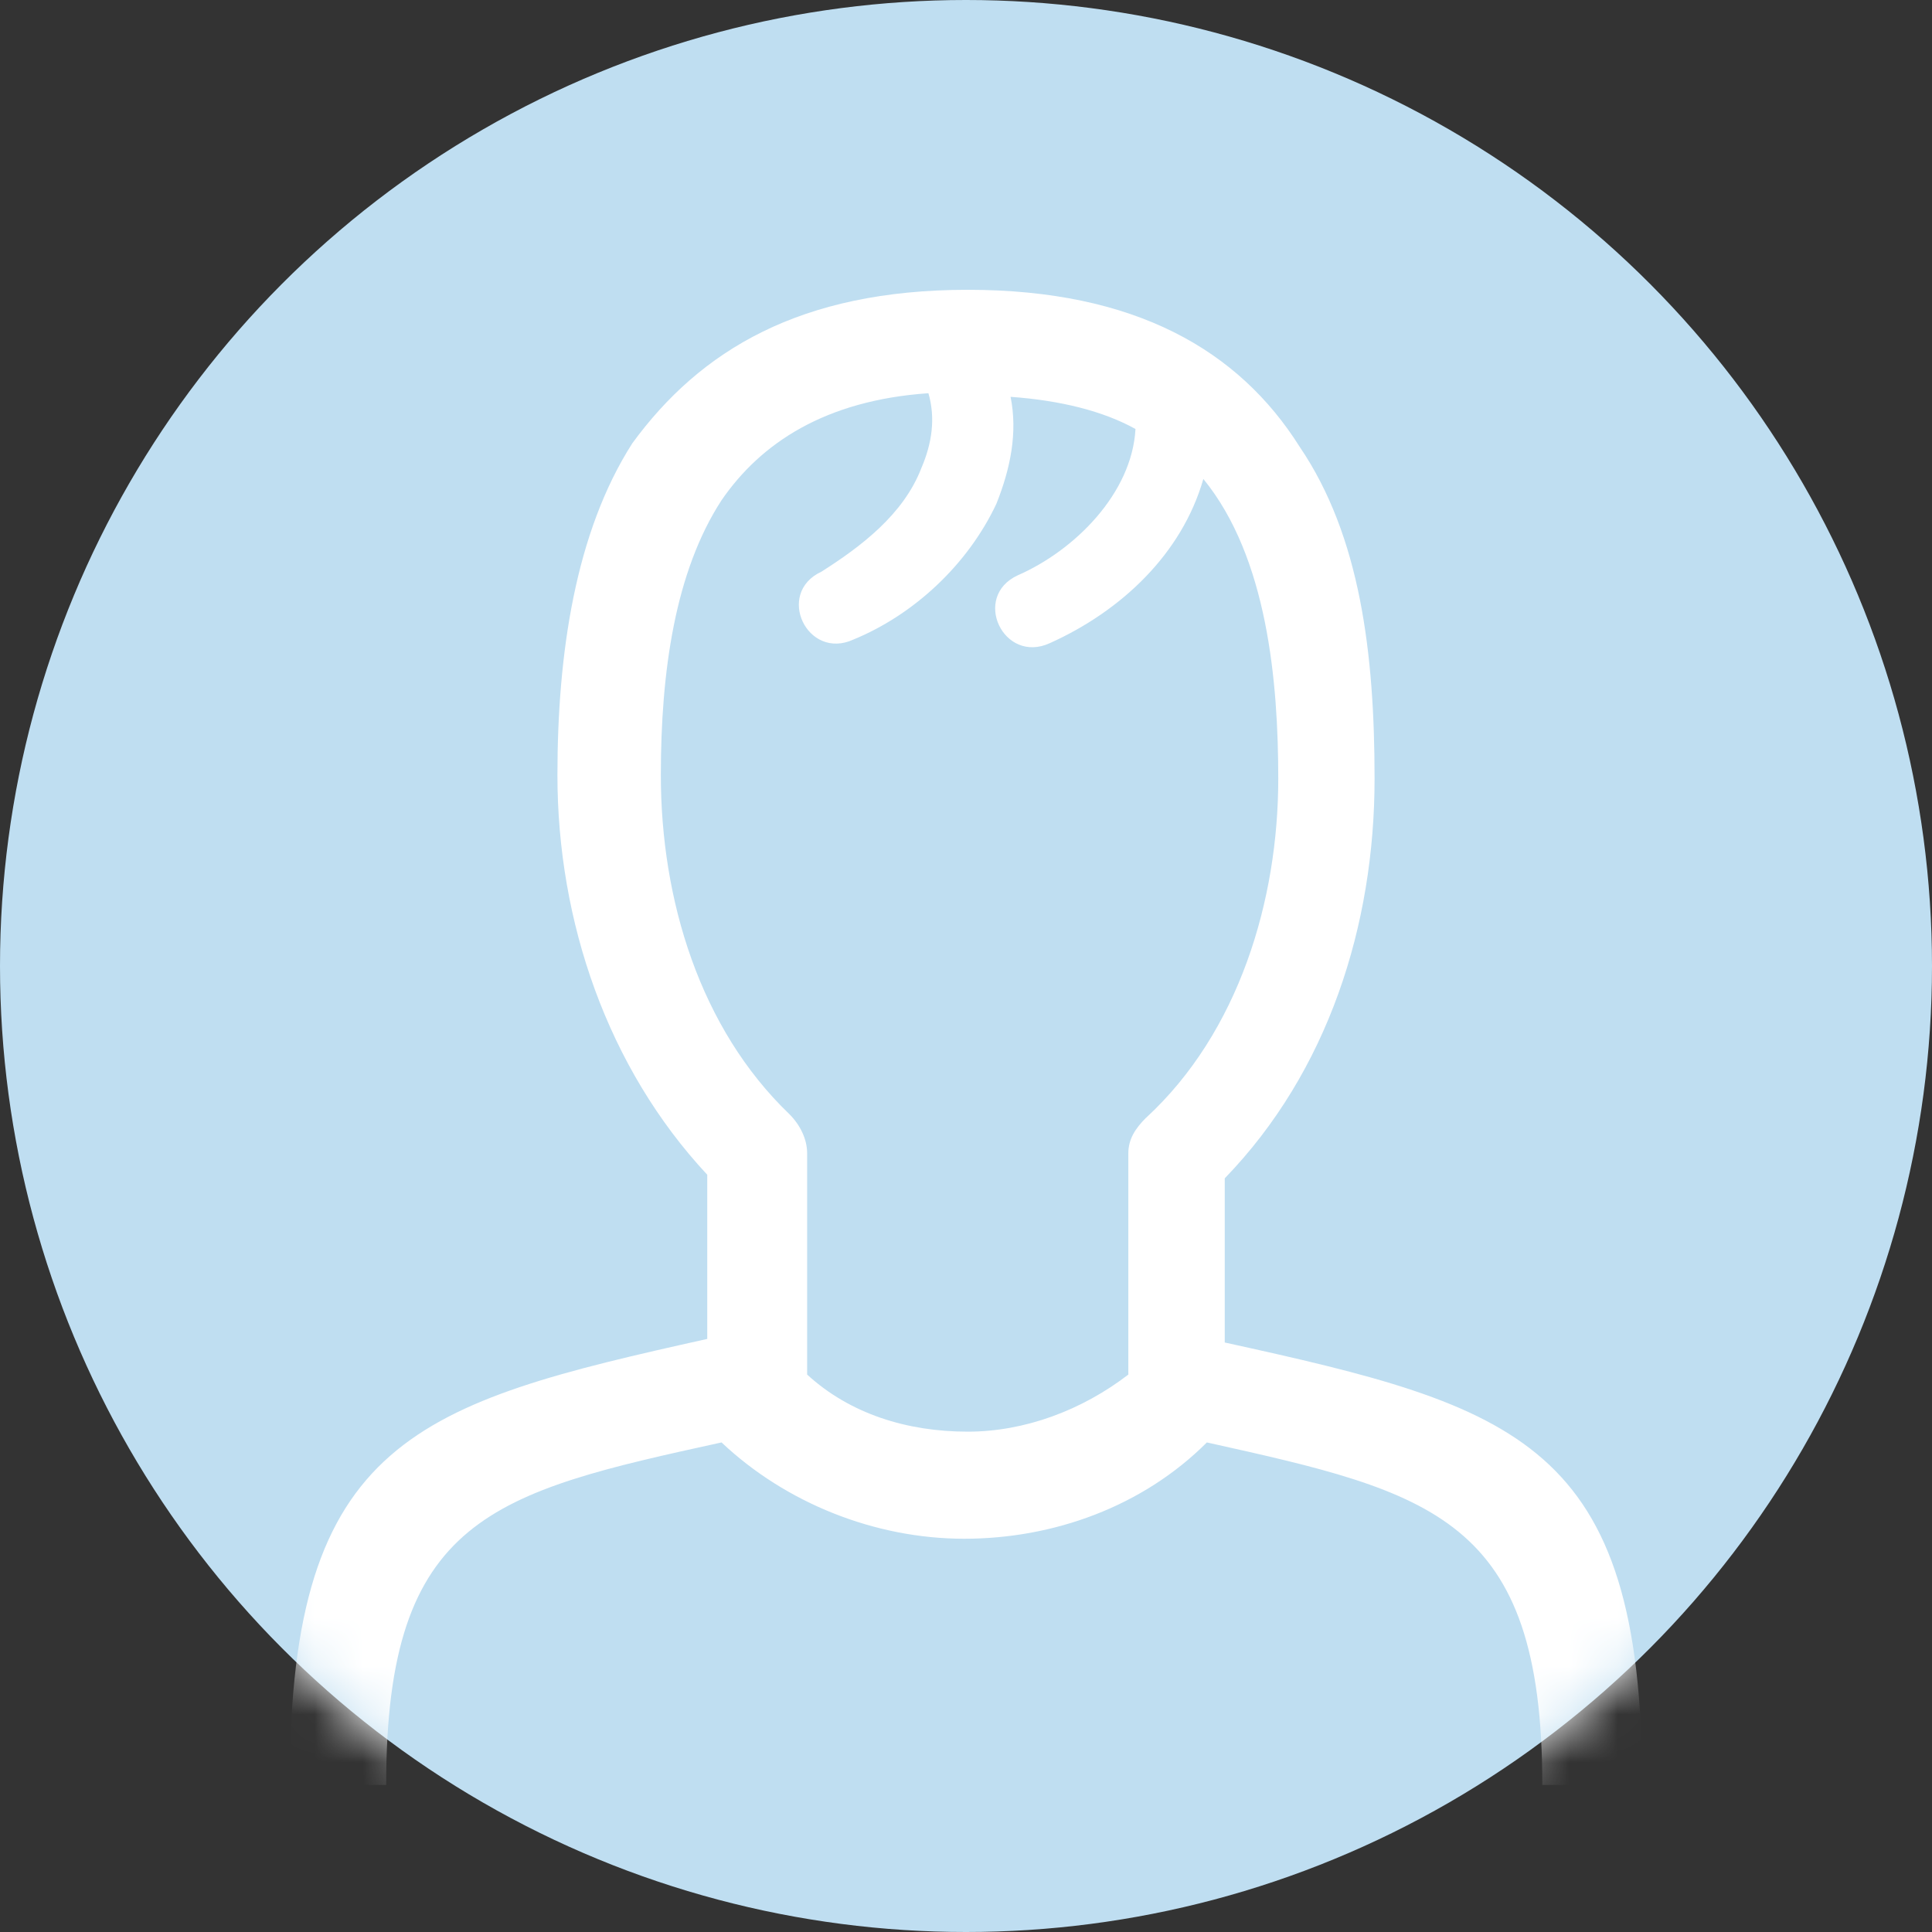 <?xml version="1.0" encoding="UTF-8"?>
<svg width="40px" height="40px" viewBox="0 0 40 40" version="1.1" xmlns="http://www.w3.org/2000/svg" xmlns:xlink="http://www.w3.org/1999/xlink">
    <rect x="0" y="0" width="40" height="40" fill="#333333" stroke="none"/>
    <!-- Generator: Sketch 49.1 (51147) - http://www.bohemiancoding.com/sketch -->
    <title>Fill 107</title>
    <desc>Created with Sketch.</desc>
    <defs>
        <circle id="path-1" cx="20" cy="20" r="20"></circle>
    </defs>
    <g id="ejecutivo" stroke="none" stroke-width="1" fill="none" fill-rule="evenodd">
        <g id="002-home-llamame-1" transform="translate(-187, -287)">
            <g id="Fill-107" transform="translate(187, 287)">
                <mask id="mask-2" fill="white">
                    <use xlink:href="#path-1"></use>
                </mask>
                <use id="Mask" fill="#BFDEF1" xlink:href="#path-1"></use>
                <path d="M23.731,23.14 C25.653,21.367 26.465,18.633 26.465,16.122 C26.465,14.127 26.243,11.542 24.914,9.916 C24.47,11.467 23.215,12.65 21.737,13.315 C20.777,13.758 20.111,12.355 21.072,11.911 C22.254,11.394 23.436,10.212 23.509,8.882 C22.844,8.512 21.958,8.29 20.923,8.216 C21.071,8.955 20.923,9.694 20.628,10.433 C20.036,11.688 18.928,12.723 17.672,13.24 C16.712,13.683 16.047,12.28 17.007,11.836 C17.819,11.32 18.705,10.654 19.075,9.693 C19.297,9.176 19.371,8.659 19.222,8.141 C17.08,8.289 15.75,9.176 14.938,10.358 C13.977,11.836 13.682,13.904 13.682,16.047 C13.682,18.633 14.494,21.293 16.342,23.066 C16.564,23.288 16.711,23.582 16.711,23.878 L16.711,28.459 C17.597,29.272 18.779,29.641 20.036,29.641 C21.218,29.641 22.4,29.197 23.361,28.459 L23.361,23.878 C23.361,23.582 23.508,23.361 23.73,23.139 L23.731,23.14 Z M6,36.882 C6,29.79 8.66,29.051 14.643,27.721 L14.643,24.322 C12.575,22.105 11.541,19.076 11.541,16.048 C11.541,13.537 11.91,11.024 13.092,9.177 C14.496,7.256 16.565,6 20.037,6 C23.509,6 25.652,7.256 26.908,9.25 C28.164,11.099 28.459,13.536 28.459,16.122 C28.459,19.151 27.5,22.181 25.357,24.396 L25.357,27.795 C31.415,29.124 34,29.863 34,36.956 L31.932,36.956 C31.932,31.415 29.642,30.898 24.987,29.864 C23.658,31.193 21.811,31.858 19.963,31.858 C18.116,31.858 16.269,31.12 14.939,29.864 C10.211,30.899 7.995,31.415 7.995,36.956 L6,36.956 L6,36.882 Z" fill="#FFFFFF" mask="url(#mask-2)"></path>
            </g>
        </g>
    </g>
</svg>